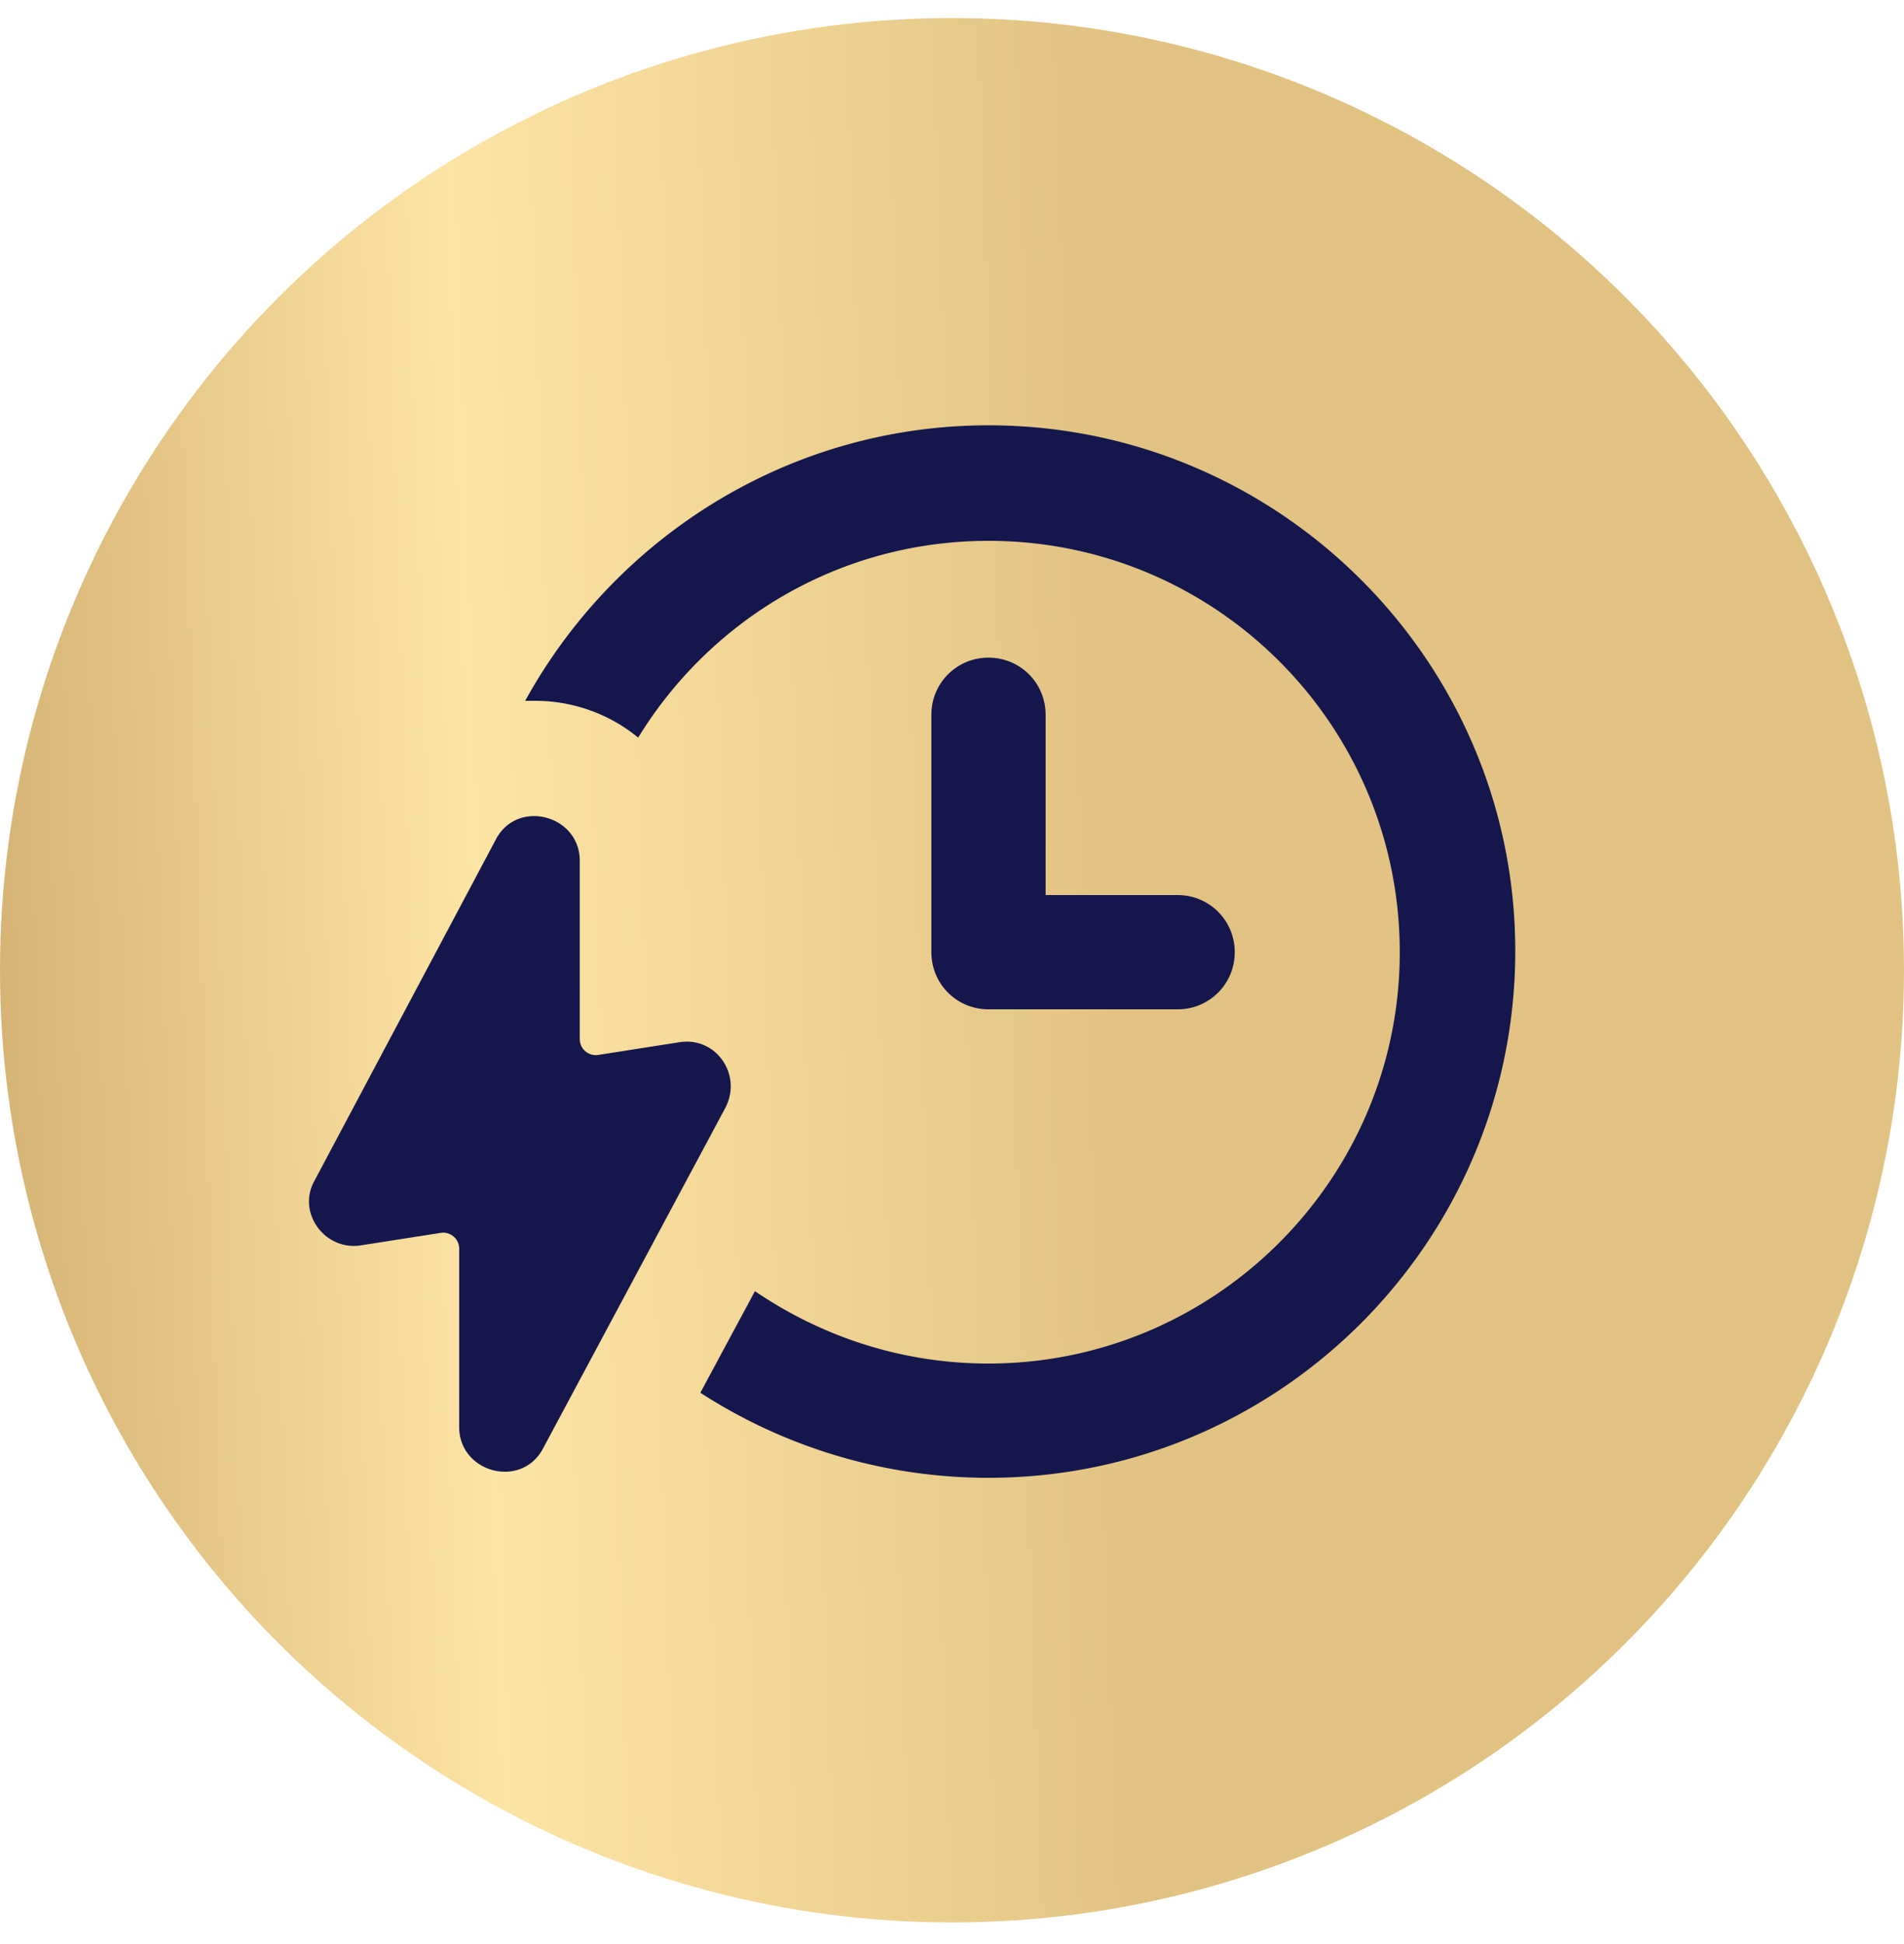 <svg width="48" height="49" fill="none" xmlns="http://www.w3.org/2000/svg"><circle cx="24" cy="24.455" r="24" fill="url(#paint0_linear)"/><g clip-path="url(#clip0)" fill="#15174C"><path d="M24.92 10.72c-5.024 0-9.408 2.816-11.68 6.944h.256c.928 0 1.856.32 2.592.928 1.824-2.976 5.088-4.96 8.832-4.96 5.728 0 10.368 4.64 10.368 10.368 0 5.728-4.672 10.368-10.368 10.368-2.176 0-4.192-.672-5.888-1.824l-1.376 2.56a13.355 13.355 0 007.264 2.144c7.328 0 13.28-5.952 13.28-13.28 0-7.296-5.952-13.248-13.28-13.248z"/><path d="M24.92 16.576c-.8 0-1.44.64-1.44 1.44V24c0 .8.64 1.44 1.44 1.44h4.768c.8 0 1.44-.64 1.44-1.44 0-.8-.64-1.44-1.44-1.44H26.36v-4.544c0-.8-.64-1.44-1.44-1.44zm-7.808 9.696l-2.048.32a.405.405 0 01-.448-.384v-4.512c0-1.152-1.568-1.568-2.112-.544L7.928 29.76c-.448.8.256 1.76 1.152 1.632l2.048-.32a.405.405 0 01.448.384v4.512c0 1.152 1.568 1.568 2.112.544l4.608-8.608c.416-.832-.256-1.792-1.184-1.632z"/></g><defs><linearGradient id="paint0_linear" x1="-1.152" y1="48.455" x2="28.924" y2="47.425" gradientUnits="userSpaceOnUse"><stop stop-color="#D0AC6E"/><stop offset=".464" stop-color="#FEE5A5"/><stop offset="1" stop-color="#E2C383"/></linearGradient><clipPath id="clip0"><path fill="#fff" transform="translate(7 8)" d="M0 0h32v32H0z"/></clipPath></defs></svg>